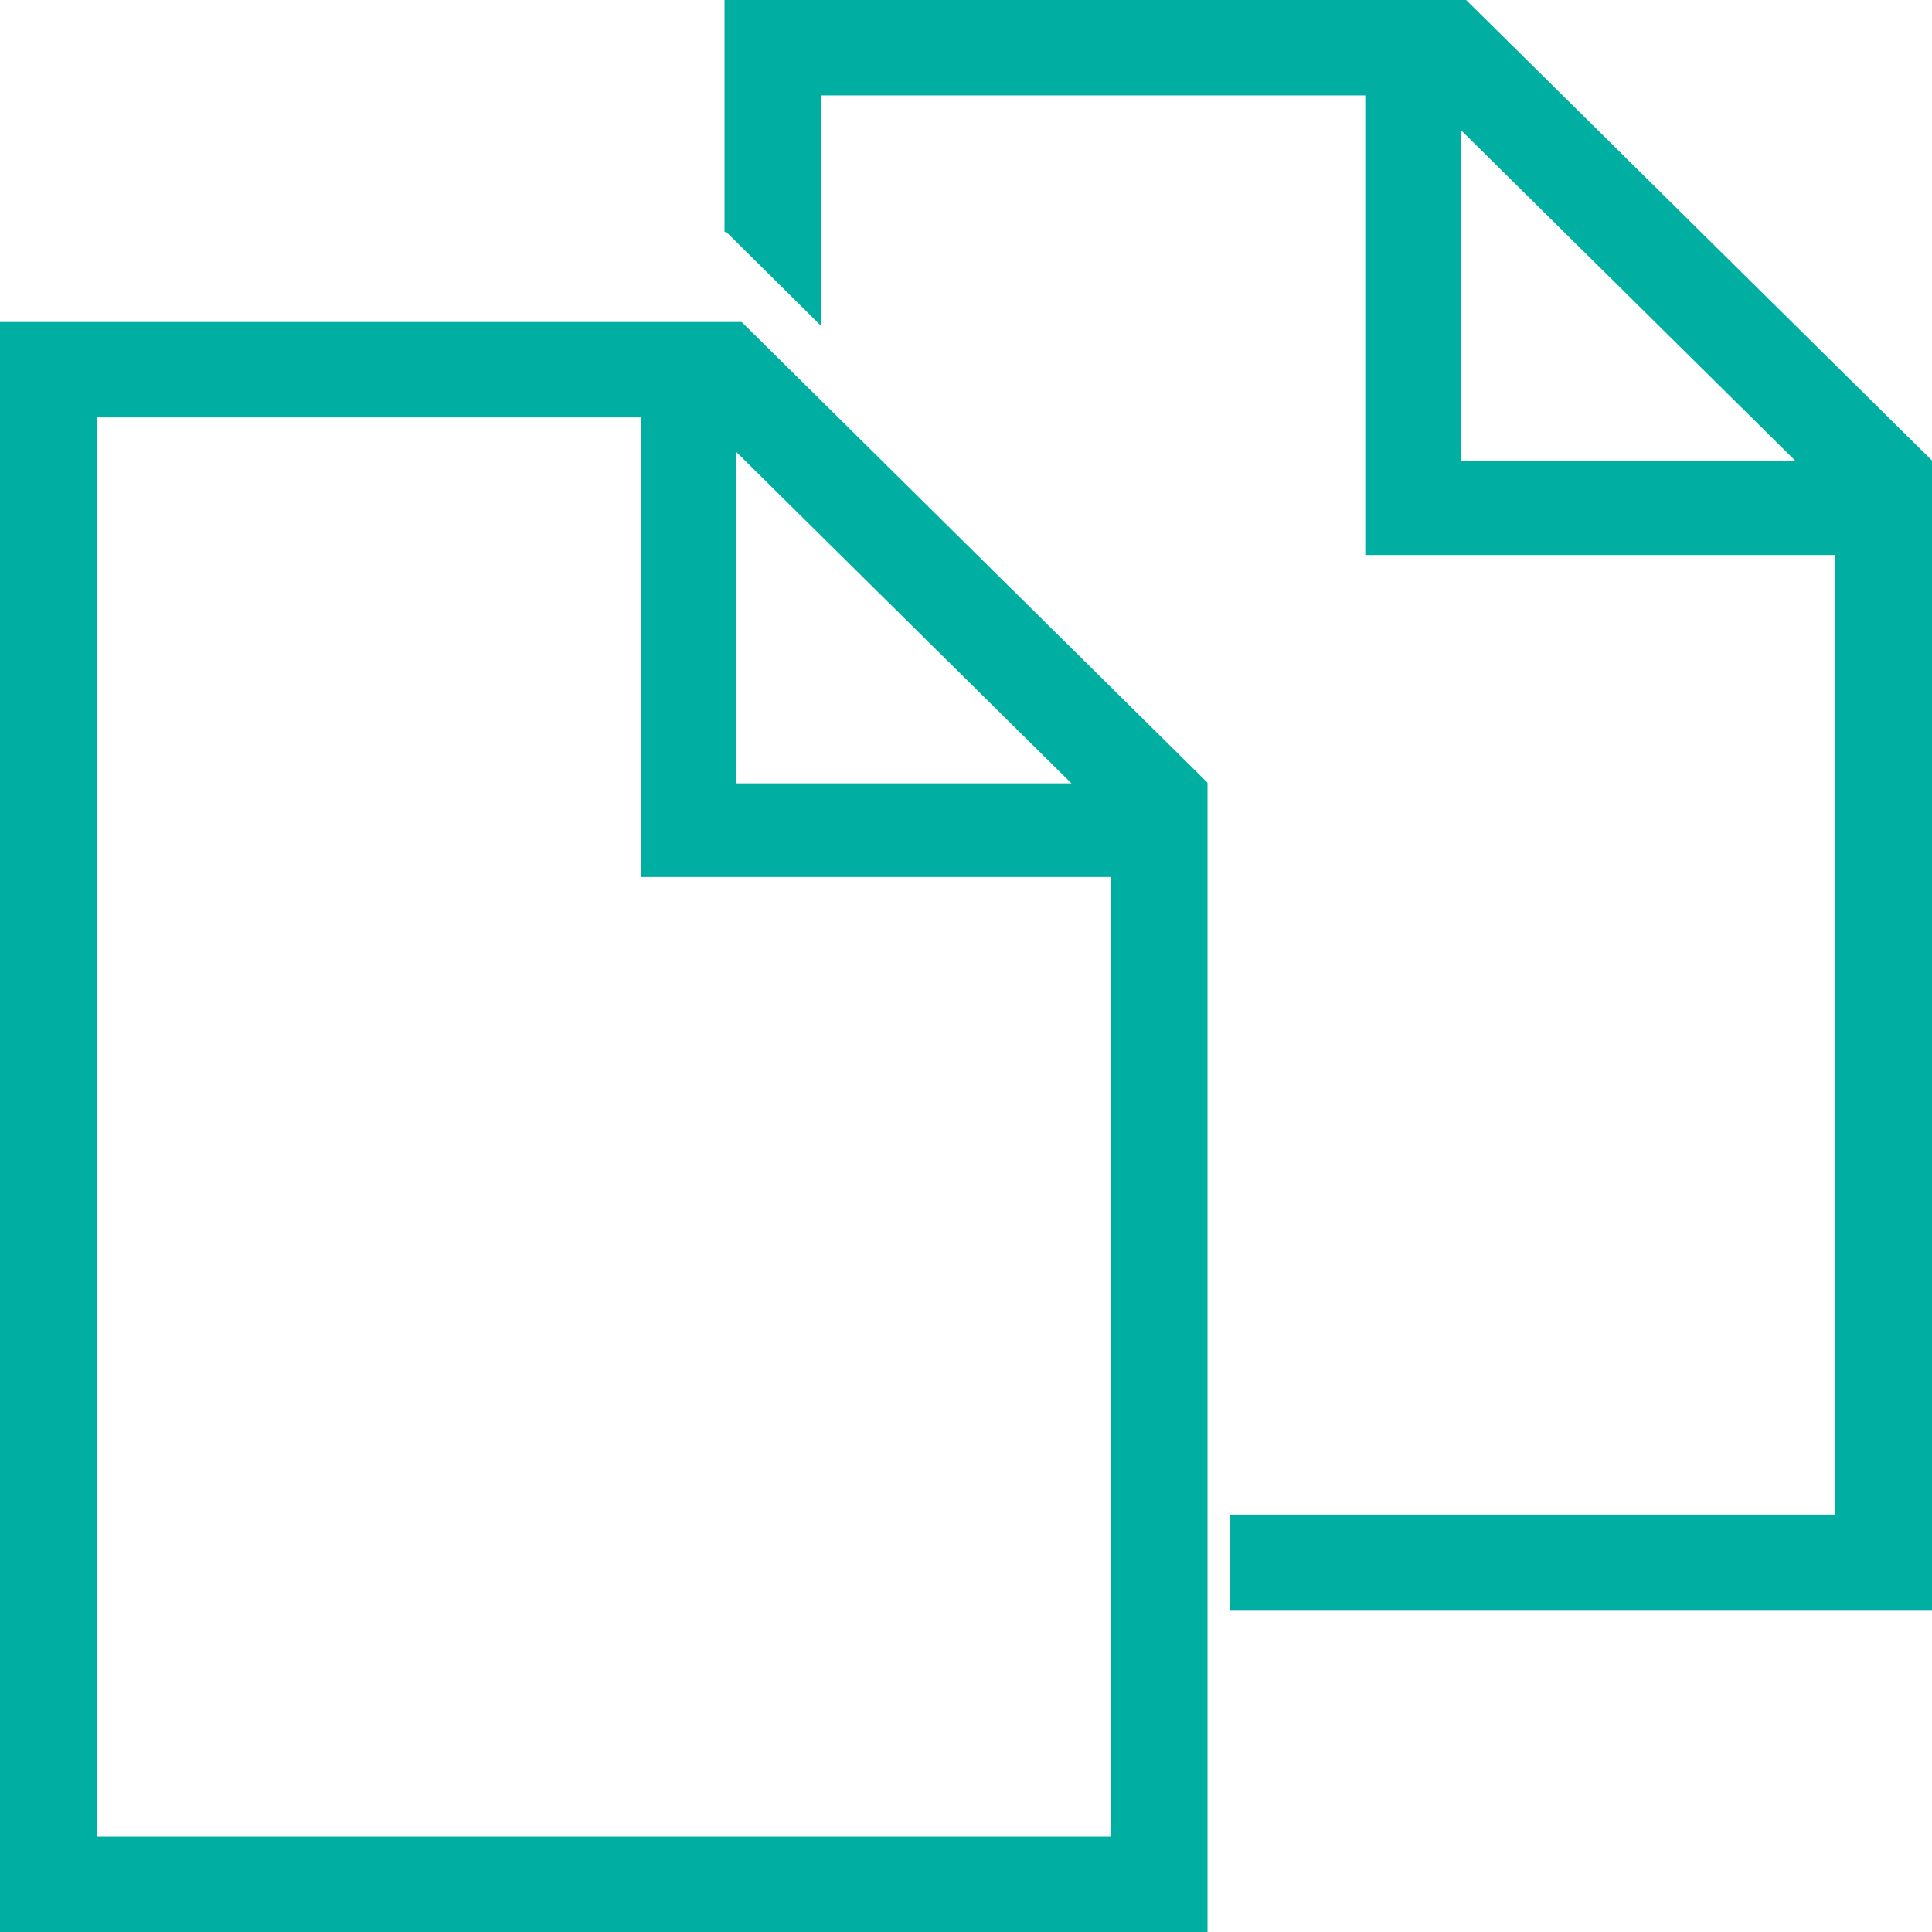<?xml version="1.0" encoding="UTF-8"?>
<svg width="24px" height="24px" viewBox="0 0 24 24" version="1.1" xmlns="http://www.w3.org/2000/svg" xmlns:xlink="http://www.w3.org/1999/xlink">
    <!-- Generator: Sketch 54.1 (76490) - https://sketchapp.com -->
    <title>copy-export</title>
    <desc>Created with Sketch.</desc>
    <g id="copy-export" stroke="none" stroke-width="1" fill="none" fill-rule="evenodd">
        <g id="Group-3" fill="#00AFA1">
            <path d="M9,0 L9,2.882 L9.023,2.882 L10.205,4.053 L10.205,1.185 L16.96,1.185 L16.96,5.731 L16.96,6.895 L18.146,6.895 L22.795,6.895 L22.795,18.815 L15.276,18.815 L15.276,20 L24,20 L24,5.721 L18.213,0 L9,0 Z M18.146,1.614 L22.31,5.731 L18.146,5.731 L18.146,1.614 Z" id="Fill-1"></path>
            <path d="M0,4 L0,24 L15,24 L15,10.895 L15,9.731 L15,9.723 L9.213,4 L0,4 Z M1.205,5.185 L7.96,5.185 L7.96,9.731 L7.96,10.895 L9.146,10.895 L13.795,10.895 L13.795,22.815 L1.205,22.815 L1.205,5.185 Z M9.146,5.614 L13.31,9.731 L9.146,9.731 L9.146,5.614 Z" id="Fill-2"></path>
        </g>
    </g>
</svg>
